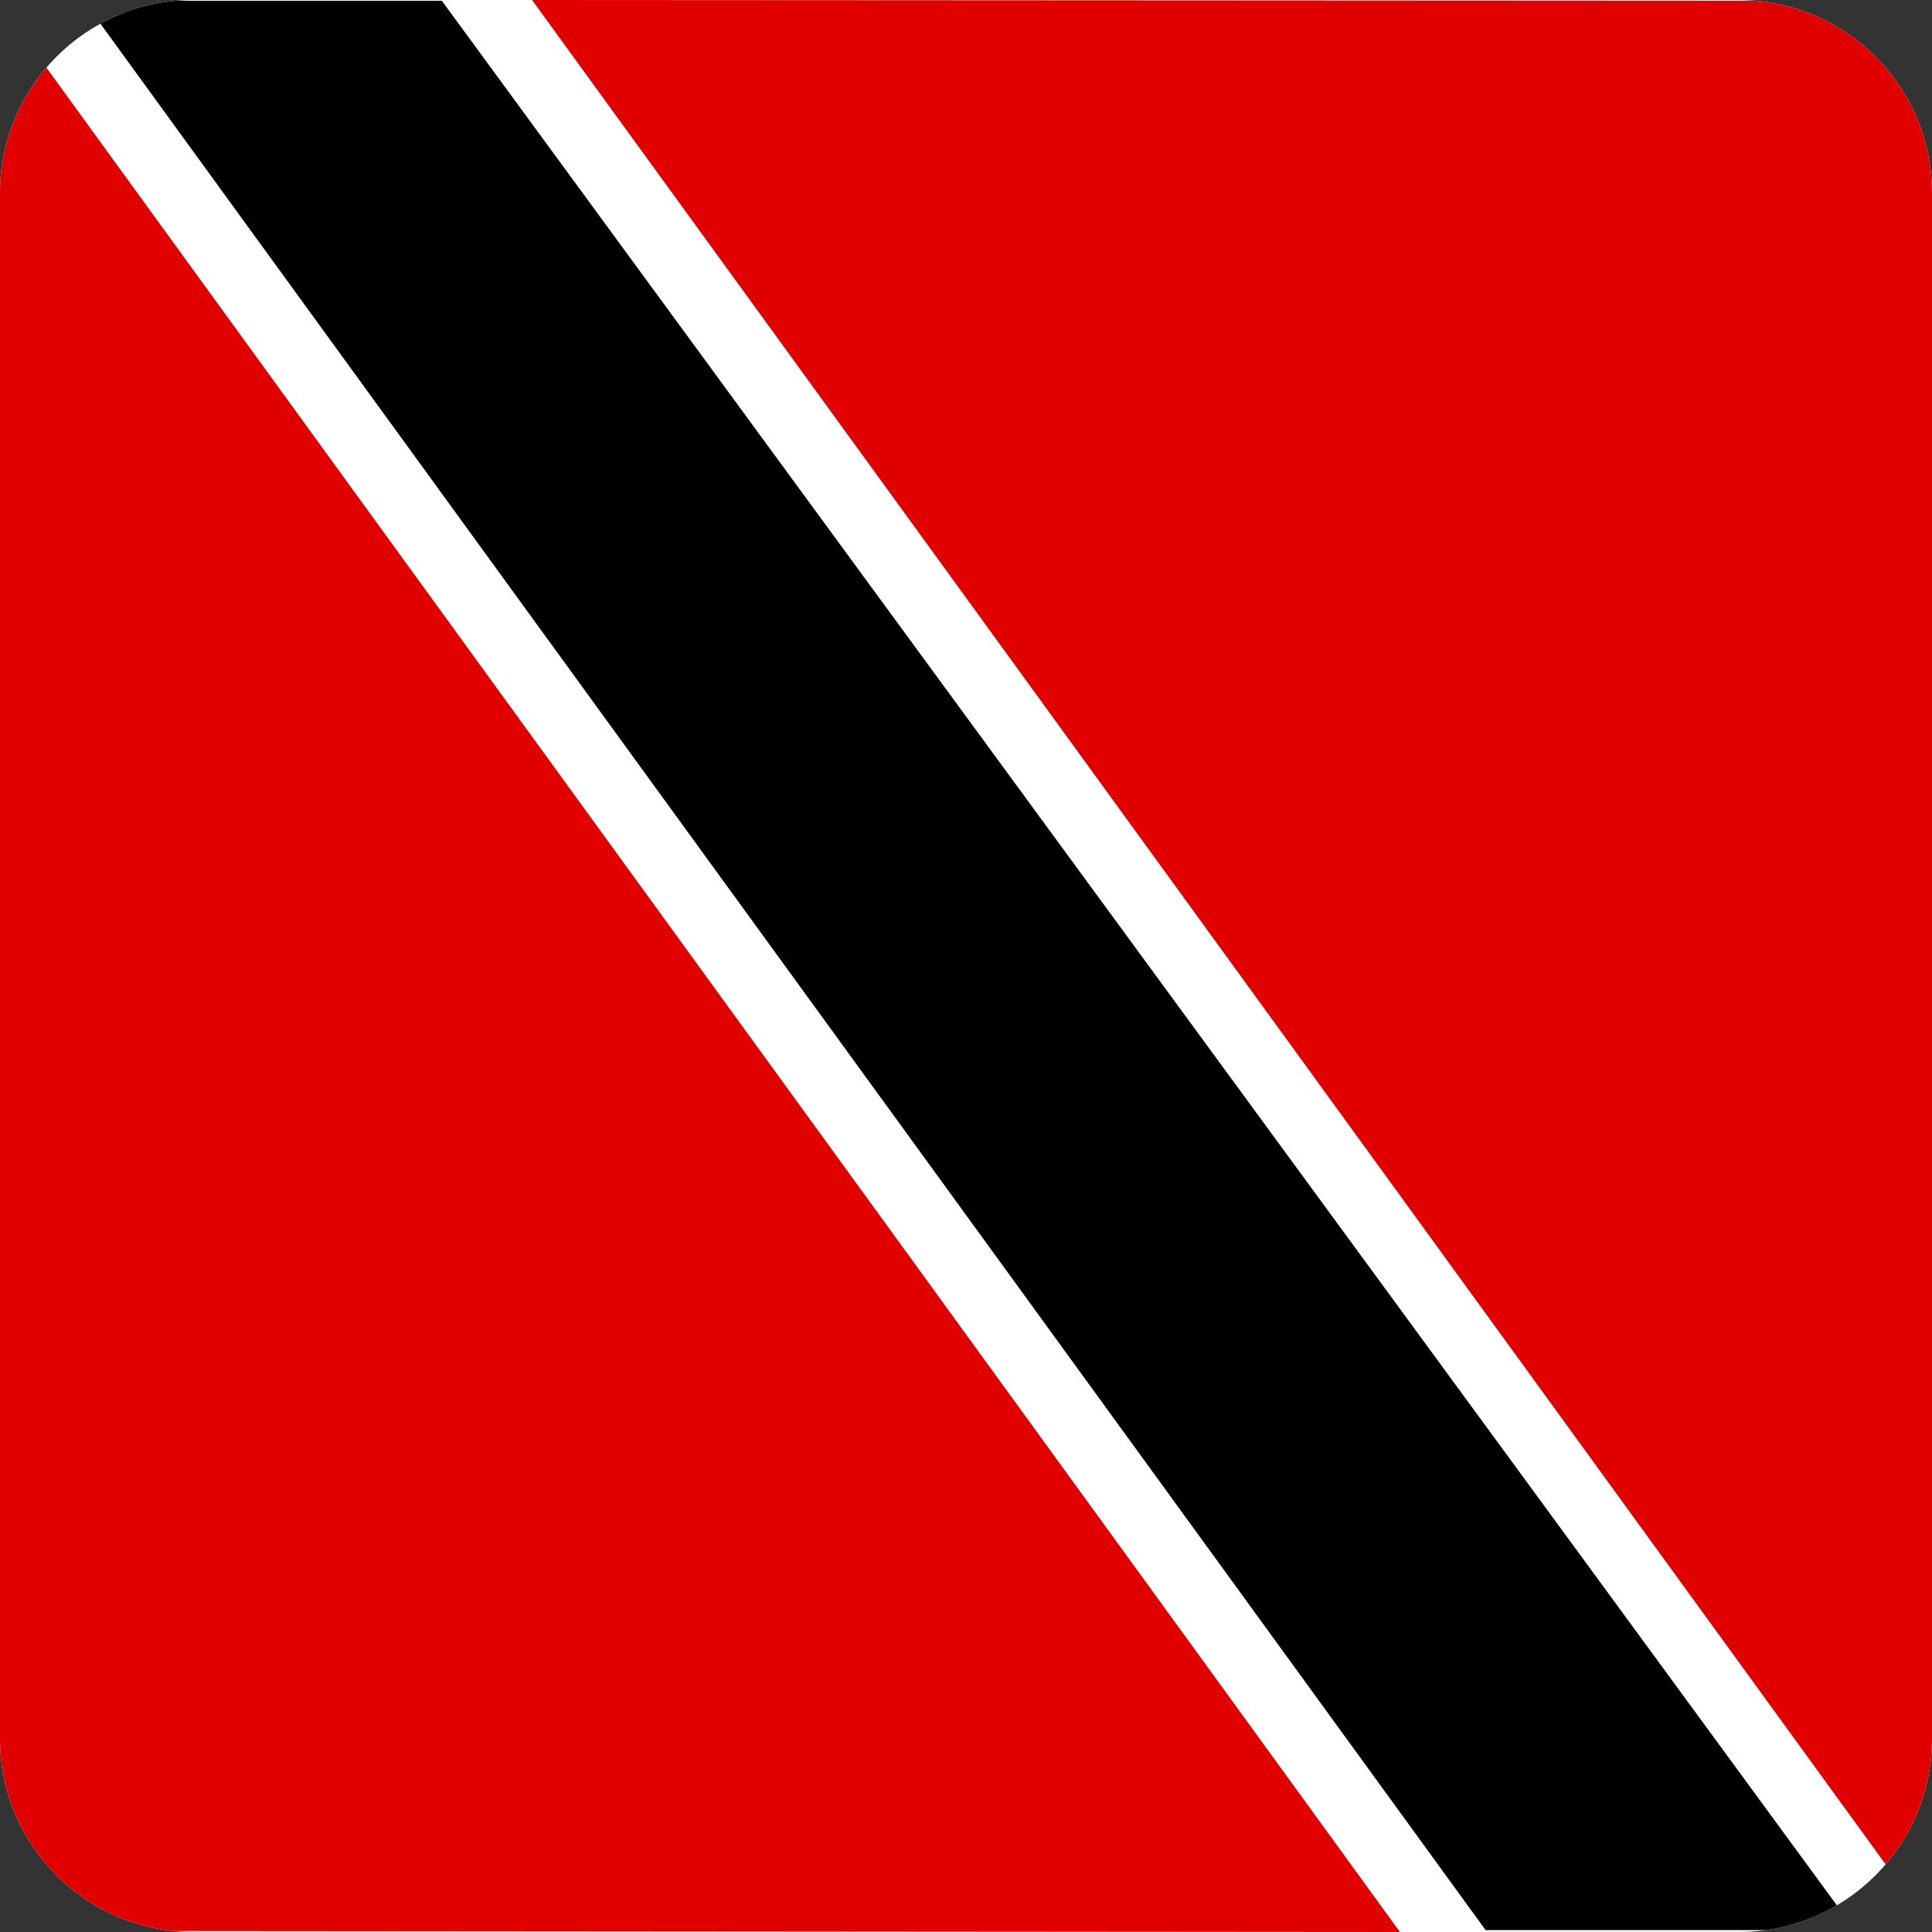 <svg width="40" height="40" viewBox="0 0 40 40" fill="none" xmlns="http://www.w3.org/2000/svg">
<rect x="0" y="0" width="40" height="40" fill="#333333" stroke="none"/>
<g clip-path="url(#clip0_17522_60765)">
<path d="M0 0H40V40H0V0Z" fill="white"/>
<path fill-rule="evenodd" clip-rule="evenodd" d="M28.984 40L0 0.078V39.977L28.984 40ZM11.016 0L40 39.922V0.016L11.016 0Z" fill="#E00000"/>
<path fill-rule="evenodd" clip-rule="evenodd" d="M1.734 0.016H9.148L38.406 39.961H30.758L1.734 0.016Z" fill="#000001"/>
</g>
<defs>
<clipPath id="clip0_17522_60765">
<path d="M0 4C0 1.791 1.791 0 4 0H36C38.209 0 40 1.791 40 4V36C40 38.209 38.209 40 36 40H4C1.791 40 0 38.209 0 36V4Z" fill="white"/>
</clipPath>
</defs>
</svg>
